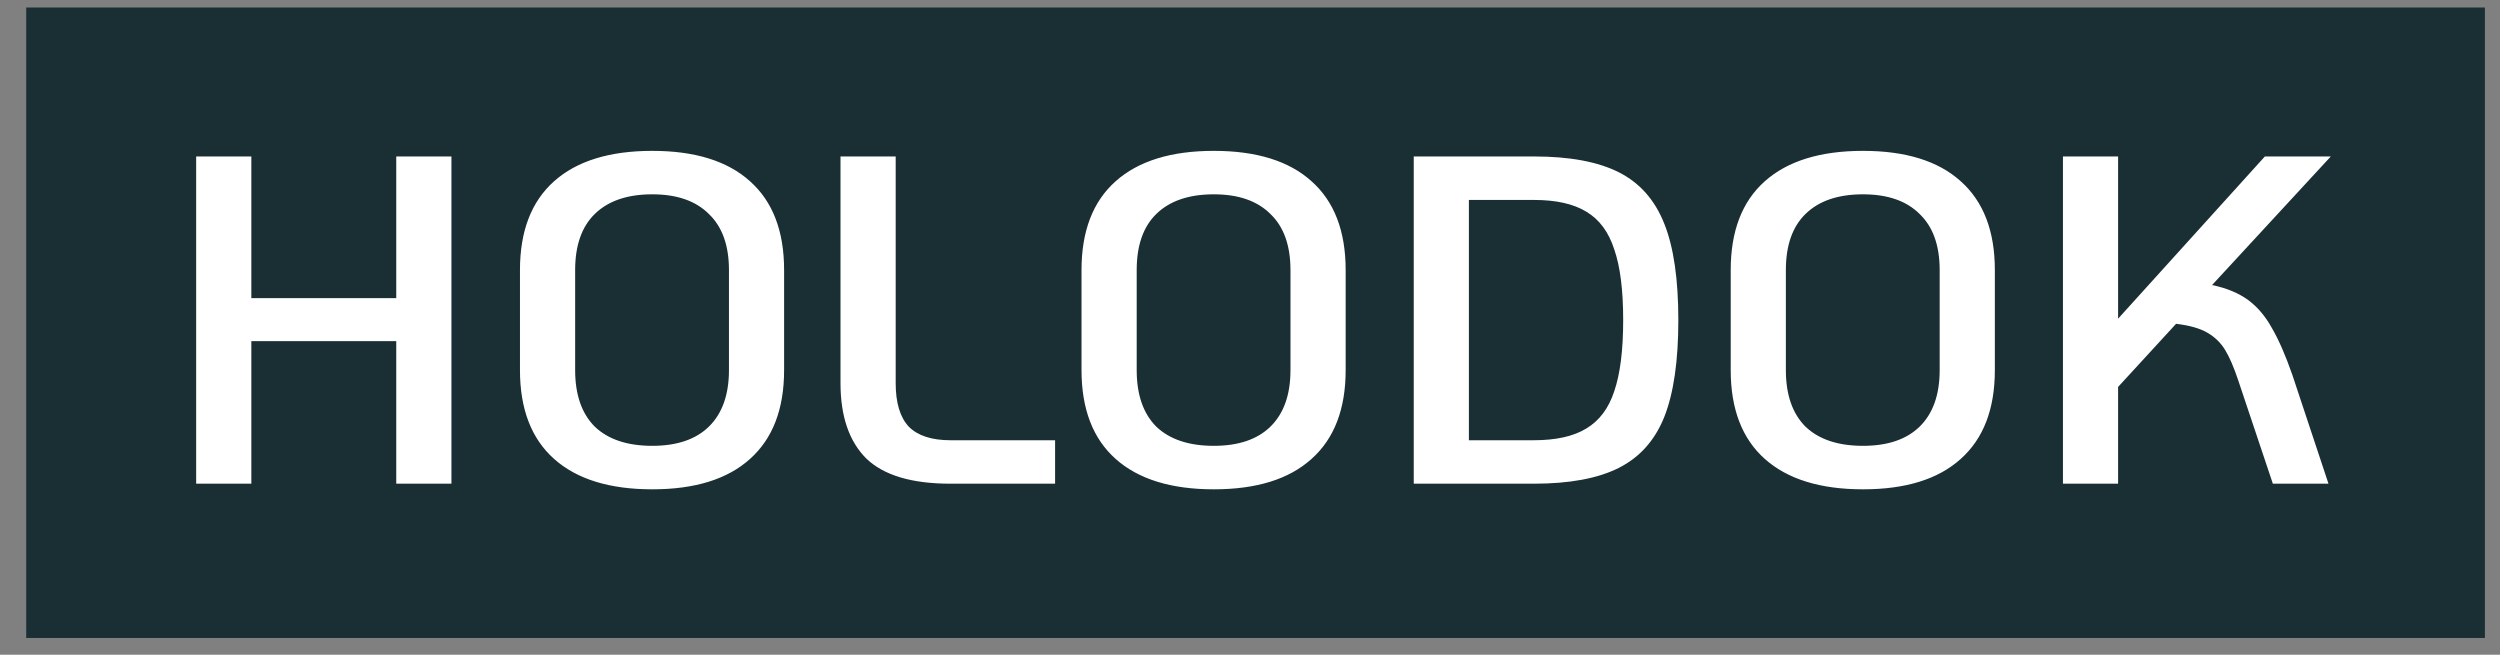 <svg width="84" height="22" viewBox="0 0 84 22" fill="none" xmlns="http://www.w3.org/2000/svg">
<rect x="0" y="0" width="84" height="22" fill="#808080" stroke="none"/>
<rect x="0.881" y="0.252" width="82.612" height="21.184" fill="#1A2F34"/>
<path d="M6.591 5.257H8.445V10.017H13.314V5.257H15.168V16.252H13.314V11.462H8.445V16.252H6.591V5.257ZM21.917 16.441C20.482 16.441 19.382 16.101 18.618 15.42C17.854 14.739 17.471 13.744 17.471 12.435V9.074C17.471 7.765 17.854 6.77 18.618 6.09C19.382 5.409 20.482 5.069 21.917 5.069C23.351 5.069 24.445 5.409 25.2 6.09C25.964 6.77 26.346 7.765 26.346 9.074V12.435C26.346 13.744 25.964 14.739 25.2 15.42C24.445 16.101 23.351 16.441 21.917 16.441ZM21.917 14.98C22.744 14.98 23.377 14.765 23.817 14.336C24.267 13.896 24.493 13.263 24.493 12.435V9.074C24.493 8.247 24.267 7.618 23.817 7.189C23.377 6.749 22.744 6.529 21.917 6.529C21.079 6.529 20.435 6.749 19.985 7.189C19.545 7.618 19.325 8.247 19.325 9.074V12.435C19.325 13.263 19.545 13.896 19.985 14.336C20.435 14.765 21.079 14.98 21.917 14.98ZM31.933 16.252C30.634 16.252 29.692 15.97 29.105 15.404C28.529 14.828 28.241 13.985 28.241 12.875V5.257H30.095V12.875C30.095 13.535 30.242 14.022 30.535 14.336C30.838 14.64 31.305 14.792 31.933 14.792H35.451V16.252H31.933ZM40.784 16.441C39.35 16.441 38.25 16.101 37.486 15.42C36.721 14.739 36.339 13.744 36.339 12.435V9.074C36.339 7.765 36.721 6.77 37.486 6.09C38.25 5.409 39.35 5.069 40.784 5.069C42.219 5.069 43.313 5.409 44.067 6.09C44.832 6.77 45.214 7.765 45.214 9.074V12.435C45.214 13.744 44.832 14.739 44.067 15.42C43.313 16.101 42.219 16.441 40.784 16.441ZM40.784 14.98C41.611 14.98 42.245 14.765 42.685 14.336C43.135 13.896 43.36 13.263 43.36 12.435V9.074C43.36 8.247 43.135 7.618 42.685 7.189C42.245 6.749 41.611 6.529 40.784 6.529C39.947 6.529 39.303 6.749 38.852 7.189C38.412 7.618 38.193 8.247 38.193 9.074V12.435C38.193 13.263 38.412 13.896 38.852 14.336C39.303 14.765 39.947 14.98 40.784 14.98ZM47.502 5.257H51.539C52.743 5.257 53.696 5.435 54.398 5.791C55.099 6.147 55.607 6.723 55.921 7.519C56.235 8.304 56.392 9.383 56.392 10.755C56.392 12.127 56.235 13.21 55.921 14.006C55.607 14.792 55.099 15.362 54.398 15.718C53.696 16.074 52.743 16.252 51.539 16.252H47.502V5.257ZM51.539 14.792C52.282 14.792 52.869 14.661 53.298 14.399C53.738 14.137 54.052 13.718 54.24 13.142C54.44 12.556 54.539 11.76 54.539 10.755C54.539 9.749 54.44 8.959 54.24 8.383C54.052 7.796 53.738 7.372 53.298 7.111C52.869 6.849 52.282 6.718 51.539 6.718H49.355V14.792H51.539ZM62.597 16.441C61.163 16.441 60.063 16.101 59.298 15.42C58.534 14.739 58.152 13.744 58.152 12.435V9.074C58.152 7.765 58.534 6.77 59.298 6.09C60.063 5.409 61.163 5.069 62.597 5.069C64.032 5.069 65.126 5.409 65.88 6.09C66.644 6.77 67.027 7.765 67.027 9.074V12.435C67.027 13.744 66.644 14.739 65.88 15.42C65.126 16.101 64.032 16.441 62.597 16.441ZM62.597 14.98C63.424 14.98 64.058 14.765 64.498 14.336C64.948 13.896 65.173 13.263 65.173 12.435V9.074C65.173 8.247 64.948 7.618 64.498 7.189C64.058 6.749 63.424 6.529 62.597 6.529C61.759 6.529 61.115 6.749 60.665 7.189C60.225 7.618 60.005 8.247 60.005 9.074V12.435C60.005 13.263 60.225 13.896 60.665 14.336C61.115 14.765 61.759 14.98 62.597 14.98ZM74.326 9.577C74.818 9.681 75.221 9.849 75.535 10.079C75.849 10.31 76.116 10.624 76.336 11.022C76.567 11.42 76.797 11.948 77.027 12.608L78.237 16.252H76.368L75.205 12.781C75.058 12.341 74.912 12.001 74.765 11.76C74.619 11.519 74.42 11.325 74.168 11.179C73.917 11.032 73.566 10.933 73.116 10.88L71.168 13.001V16.252H69.315V5.257H71.168V10.708L76.1 5.257H78.315L74.326 9.577Z" fill="white"/>
</svg>
